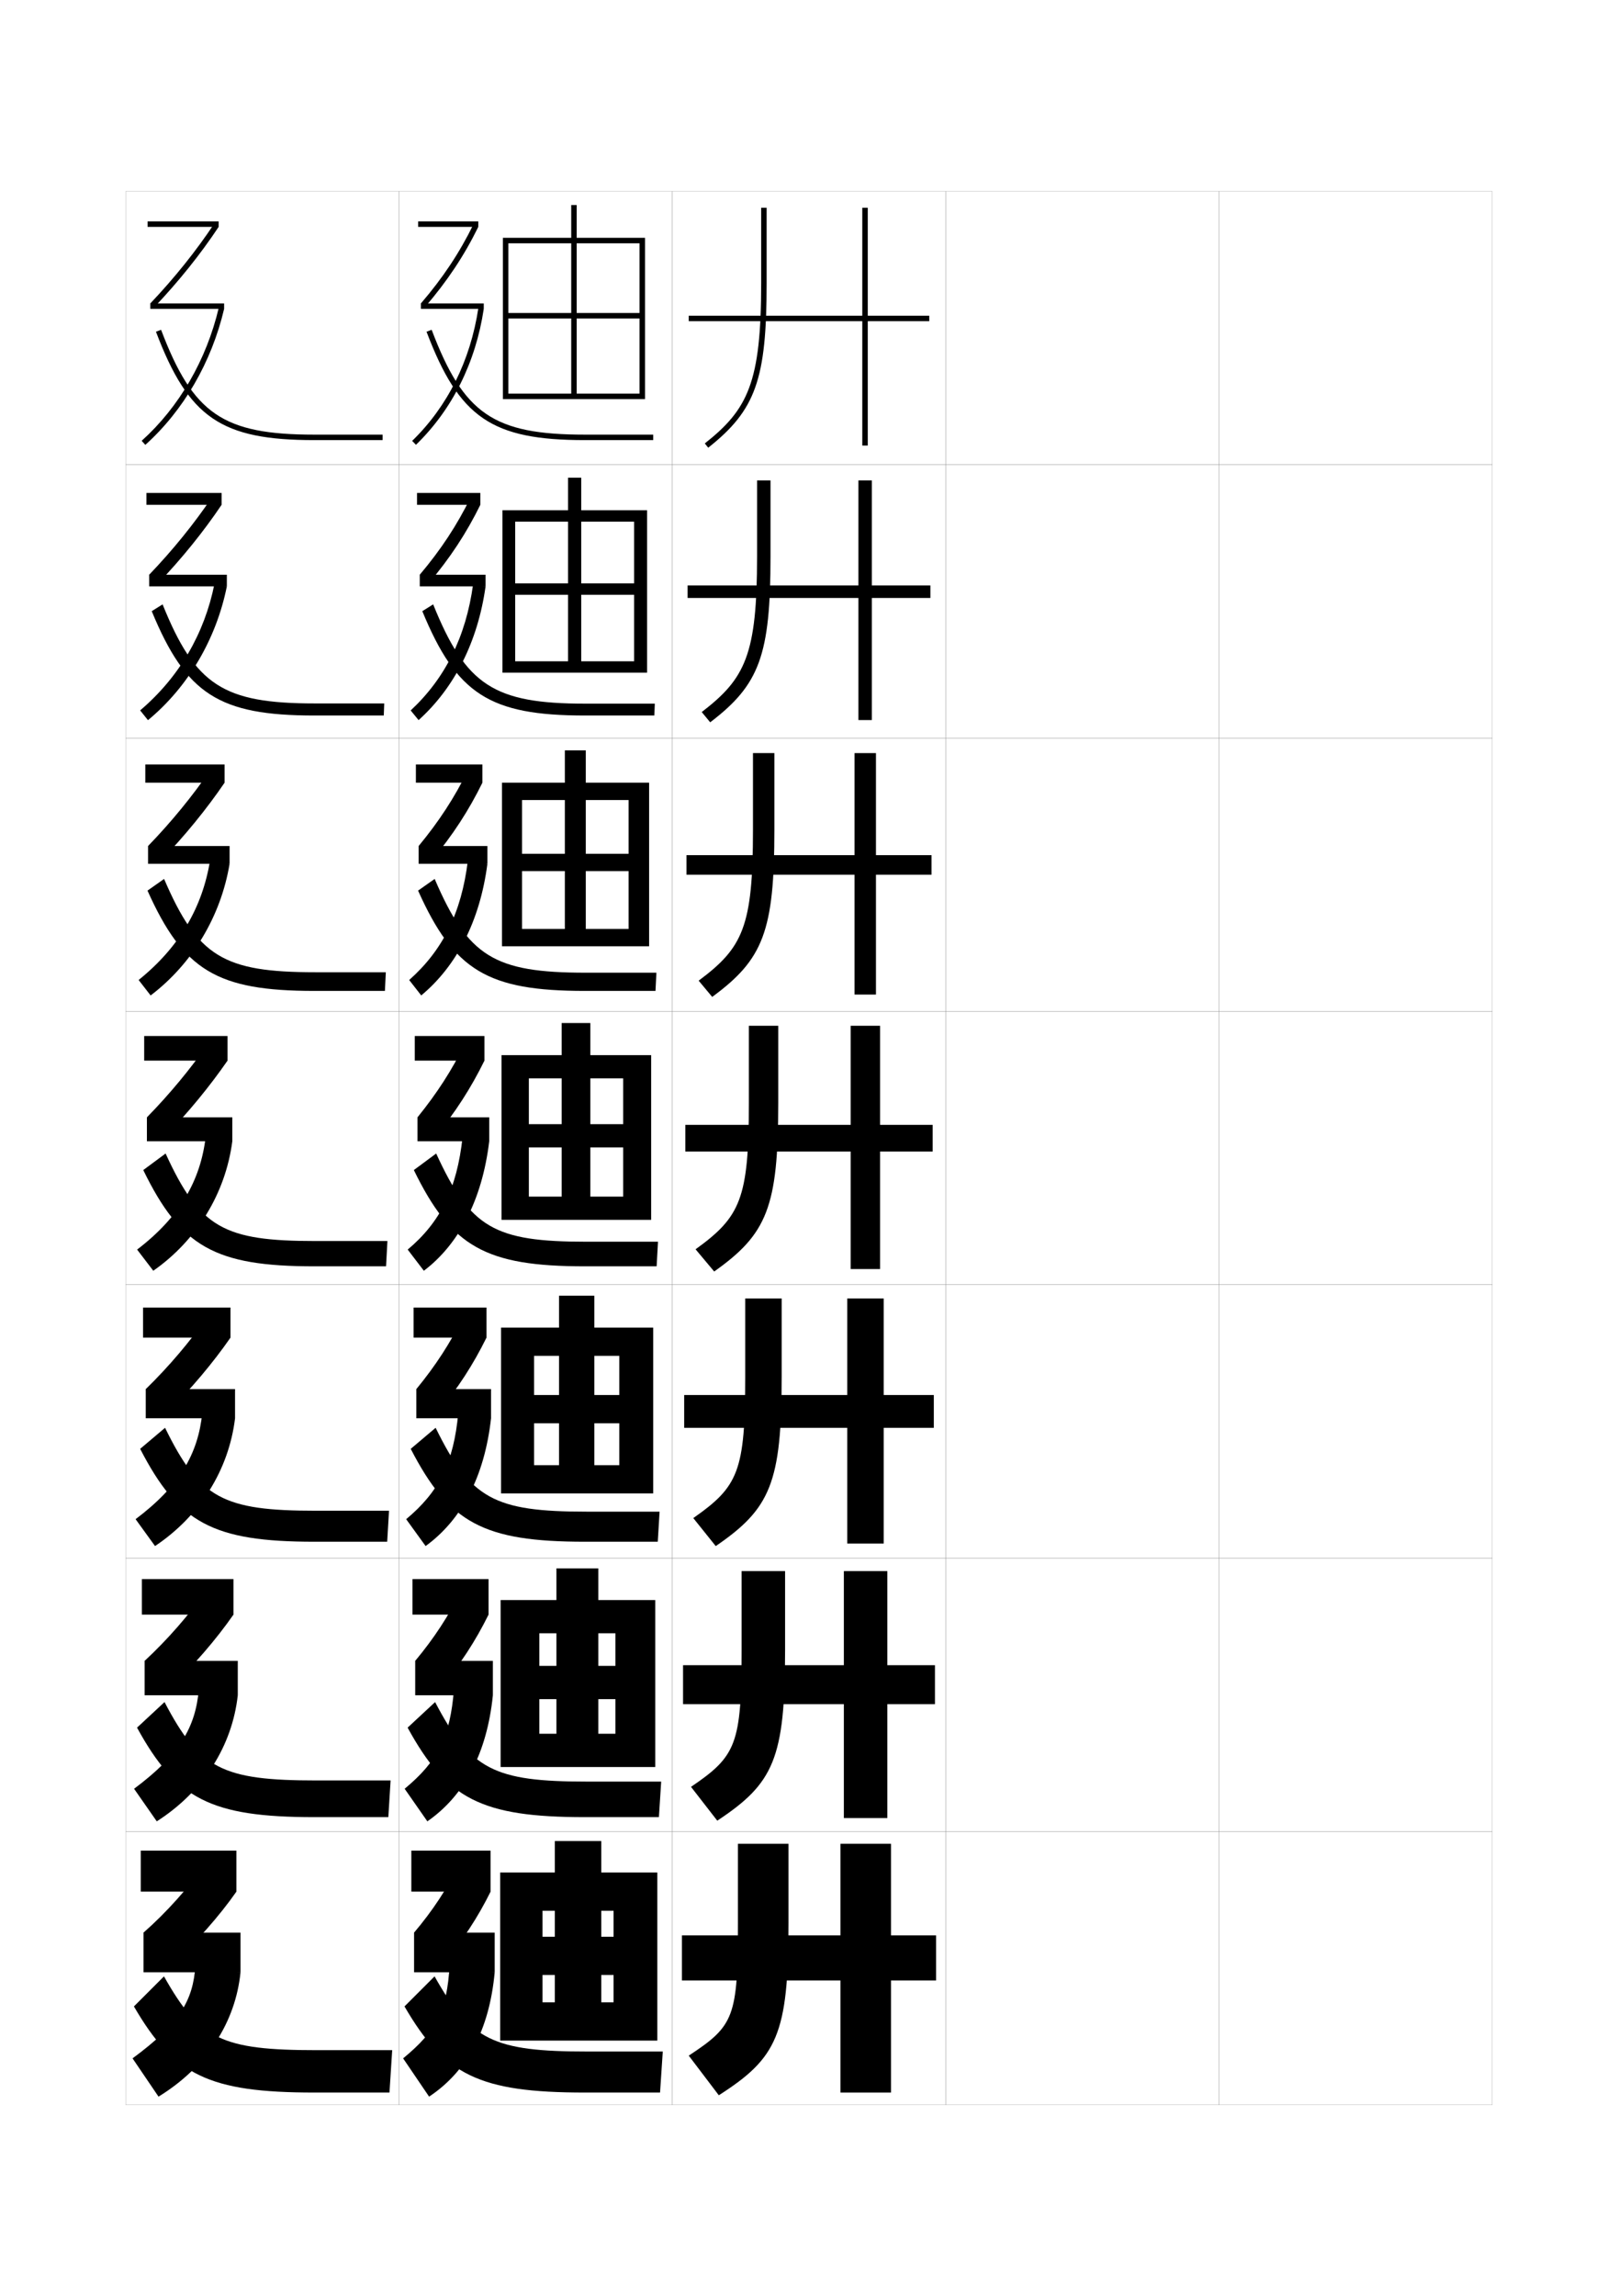 <?xml version="1.0" encoding="utf-8"?>
<!-- Generator: Adobe Illustrator 15.0.2, SVG Export Plug-In . SVG Version: 6.00 Build 0)  -->
<!DOCTYPE svg PUBLIC "-//W3C//DTD SVG 1.1//EN" "http://www.w3.org/Graphics/SVG/1.1/DTD/svg11.dtd">
<svg version="1.1" id="glyphs" xmlns="http://www.w3.org/2000/svg" xmlns:xlink="http://www.w3.org/1999/xlink" x="0px" y="0px"
	 width="592px" height="840px" viewBox="0 0 592 840" enable-background="new 0 0 592 840" xml:space="preserve">
<g>
	<rect x="46" y="70" fill="none" stroke="#999999" stroke-width="0.1" width="100" height="100"/>
	<rect x="46" y="170" fill="none" stroke="#999999" stroke-width="0.1" width="100" height="100"/>
	<rect x="46" y="270" fill="none" stroke="#999999" stroke-width="0.1" width="100" height="100"/>
	<rect x="46" y="370" fill="none" stroke="#999999" stroke-width="0.1" width="100" height="100"/>
	<rect x="46" y="470" fill="none" stroke="#999999" stroke-width="0.1" width="100" height="100"/>
	<rect x="46" y="570" fill="none" stroke="#999999" stroke-width="0.1" width="100" height="100"/>
	<rect x="46" y="670" fill="none" stroke="#999999" stroke-width="0.1" width="100" height="100"/>
	<rect x="146" y="70" fill="none" stroke="#999999" stroke-width="0.1" width="100" height="100"/>
	<rect x="146" y="170" fill="none" stroke="#999999" stroke-width="0.1" width="100" height="100"/>
	<rect x="146" y="270" fill="none" stroke="#999999" stroke-width="0.1" width="100" height="100"/>
	<rect x="146" y="370" fill="none" stroke="#999999" stroke-width="0.1" width="100" height="100"/>
	<rect x="146" y="470" fill="none" stroke="#999999" stroke-width="0.1" width="100" height="100"/>
	<rect x="146" y="570" fill="none" stroke="#999999" stroke-width="0.1" width="100" height="100"/>
	<rect x="146" y="670" fill="none" stroke="#999999" stroke-width="0.1" width="100" height="100"/>
	<rect x="246" y="70" fill="none" stroke="#999999" stroke-width="0.1" width="100" height="100"/>
	<rect x="246" y="170" fill="none" stroke="#999999" stroke-width="0.1" width="100" height="100"/>
	<rect x="246" y="270" fill="none" stroke="#999999" stroke-width="0.1" width="100" height="100"/>
	<rect x="246" y="370" fill="none" stroke="#999999" stroke-width="0.1" width="100" height="100"/>
	<rect x="246" y="470" fill="none" stroke="#999999" stroke-width="0.1" width="100" height="100"/>
	<rect x="246" y="570" fill="none" stroke="#999999" stroke-width="0.1" width="100" height="100"/>
	<rect x="246" y="670" fill="none" stroke="#999999" stroke-width="0.1" width="100" height="100"/>
	<rect x="346" y="70" fill="none" stroke="#999999" stroke-width="0.1" width="100" height="100"/>
	<rect x="346" y="170" fill="none" stroke="#999999" stroke-width="0.1" width="100" height="100"/>
	<rect x="346" y="270" fill="none" stroke="#999999" stroke-width="0.1" width="100" height="100"/>
	<rect x="346" y="370" fill="none" stroke="#999999" stroke-width="0.1" width="100" height="100"/>
	<rect x="346" y="470" fill="none" stroke="#999999" stroke-width="0.1" width="100" height="100"/>
	<rect x="346" y="570" fill="none" stroke="#999999" stroke-width="0.1" width="100" height="100"/>
	<rect x="346" y="670" fill="none" stroke="#999999" stroke-width="0.1" width="100" height="100"/>
	<rect x="446" y="70" fill="none" stroke="#999999" stroke-width="0.1" width="100" height="100"/>
	<rect x="446" y="170" fill="none" stroke="#999999" stroke-width="0.1" width="100" height="100"/>
	<rect x="446" y="270" fill="none" stroke="#999999" stroke-width="0.1" width="100" height="100"/>
	<rect x="446" y="370" fill="none" stroke="#999999" stroke-width="0.1" width="100" height="100"/>
	<rect x="446" y="470" fill="none" stroke="#999999" stroke-width="0.1" width="100" height="100"/>
	<rect x="446" y="570" fill="none" stroke="#999999" stroke-width="0.1" width="100" height="100"/>
	<rect x="446" y="670" fill="none" stroke="#999999" stroke-width="0.1" width="100" height="100"/>
</g>
<g>
	<g>
		<rect x="51.5" y="677" width="35" height="15"/>
		<path d="M52.5,707L63,718.5c8.714-7.877,17.309-17.629,23.5-26.5L75,682
			C69.156,690.34,60.827,699.708,52.5,707z"/>
		<rect x="52.5" y="707" width="35.5" height="14.5"/>
		<path d="M48.5,753l9.5,14c17.896-10.976,28.194-27.459,30-45.5L71.5,719
			C70.653,732.009,65.614,740.347,48.5,753z"/>
		<path d="M49,734c14.604,25.137,27.379,31.5,66,31.5h27.5l1-15.5H116c-34.949,0-43.007-3.952-56-27L49,734
			z"/>
	</g>
	<g>
		<rect x="51.917" y="577.666" width="33.5" height="13"/>
		<path d="M52.917,607.583l9.158,10.063c8.685-8.221,17.05-17.935,23.341-26.98
			l-10.043-8.741C69.388,590.503,61.259,599.871,52.917,607.583z"/>
		<rect x="52.917" y="607.583" width="34.083" height="12.584"/>
		<path d="M49.055,654.376l8.306,11.914c17.218-11.014,27.605-27.729,29.639-46.123
			l-14.246-2.221C71.558,631.99,65.642,641.99,49.055,654.376z"/>
		<path d="M50.139,632.011C64.437,658.126,77.134,664.75,115,664.75h27.083l0.833-13.417
			h-27.083c-34.496,0-42.81-4.226-55.637-28.673L50.139,632.011z"/>
	</g>
	<g>
		<rect x="52.333" y="478.333" width="32" height="11"/>
		<path d="M53.333,508.167l7.817,8.625c8.656-8.562,16.791-18.239,23.183-27.459
			l-8.587-7.483C69.62,490.665,61.691,500.034,53.333,508.167z"/>
		<rect x="53.333" y="508.167" width="32.667" height="10.666"/>
		<path d="M49.611,555.752l7.112,9.829c16.539-11.052,27.016-28,29.277-46.748
			l-11.992-1.94C72.463,531.972,65.669,543.635,49.611,555.752z"/>
		<path d="M51.279,530.022C65.269,557.115,77.89,564,115,564h26.667l0.667-11.333h-26.667
			c-34.043,0-42.613-4.5-55.275-30.346L51.279,530.022z"/>
	</g>
	<g>
		<rect x="52.75" y="379" width="30.5" height="9"/>
		<path d="M53.75,408.75l6.476,7.188C68.853,407.032,76.757,397.394,83.25,388l-7.13-6.226
			C69.852,390.828,62.123,400.197,53.75,408.75z"/>
		<rect x="53.75" y="408.75" width="31.25" height="8.75"/>
		<path d="M50.166,457.128l5.918,7.744C71.943,453.781,82.511,436.601,85,417.5l-9.737-1.661
			C73.368,431.953,65.697,445.278,50.166,457.128z"/>
		<path d="M52.418,428.034C66.102,456.104,78.645,463.25,115,463.25h26.25l0.5-9.25H115.5
			c-33.59,0-42.416-4.773-54.912-32.019L52.418,428.034z"/>
	</g>
	<g>
		<rect x="53.166" y="279.667" width="29" height="6.667"/>
		<path d="M54.167,309.5l4.801,5.25c8.735-9.085,16.646-18.806,23.199-28.417l-5.309-4.52
			C70.475,291.167,62.706,300.678,54.167,309.5z"/>
		<rect x="54.167" y="309.5" width="29.833" height="6.5"/>
		<path d="M50.721,358.504l4.391,5.659c15.241-11.589,25.699-28.932,28.888-48.163
			l-7.14-1.26C74.097,331.849,65.643,346.499,50.721,358.504z"/>
		<path d="M53.966,325.807c13.101,29.211,25.433,36.692,61.033,36.692h25.833
			l0.333-6.833h-25.833c-33.521,0-43.072-5.691-55.296-34.131L53.966,325.807z"/>
	</g>
	<g>
		<rect x="53.583" y="180.333" width="27.5" height="4.333"/>
		<path d="M54.583,210.25l3.126,3.313c8.843-9.264,16.76-19.066,23.374-28.896
			l-3.487-2.813C71.099,191.506,63.289,201.159,54.583,210.25z"/>
		<rect x="54.583" y="210.25" width="28.417" height="4.25"/>
		<path d="M51.277,259.88l2.863,3.574C68.763,251.367,79.111,233.862,83,214.5
			l-4.544-0.86C74.827,231.745,65.589,247.72,51.277,259.88z"/>
		<path d="M55.516,223.581C68.033,253.934,80.154,261.75,115,261.75h25.417l0.167-4.417h-25.417
			c-33.451,0-43.729-6.609-55.68-36.243L55.516,223.581z"/>
	</g>
	<g>
		<rect x="54" y="81" width="26" height="2"/>
		<path d="M55,111l1.451,1.375C65.402,102.933,73.325,93.048,80,83l-1.666-1.107
			C71.723,91.846,63.872,101.64,55,111z"/>
		<rect x="55" y="111" width="27" height="2"/>
		<path d="M51.832,161.256l1.336,1.488C67.172,150.159,77.411,132.492,82,113l-1.947-0.459
			C75.557,131.641,65.534,148.941,51.832,161.256z"/>
		<path d="M57.064,121.354C68.998,152.849,80.909,161,115,161h25v-2h-25
			c-33.382,0-44.385-7.527-56.064-38.354L57.064,121.354z"/>
	</g>
</g>
<g>
	<g>
		<path d="M278.5,76v27.5c0,36.55-4.896,46.271-20.621,58.716l1.242,1.568
			C276.504,150.027,280.5,138.759,280.5,103.5V76H278.5z"/>
		<polygon points="340,115.5 317.5,115.5 317.5,76 315.5,76 315.5,115.5 252,115.5 252,117.5 315.5,117.5 315.5,163 317.5,163 
			317.5,117.5 340,117.5 		"/>
	</g>
	<g>
		<path d="M277,175.75V203.5c0,36.042-4.295,44.734-20.249,56.984l3.1,3.752
			c18.038-13.739,22.066-24.554,22.066-60.737v-27.75H277z"/>
		<polygon points="314.083,214.167 251.583,214.167 251.583,218.75 314.083,218.75 
			314.083,263.417 319,263.417 319,218.75 340.416,218.75 340.416,214.167 319,214.167 
			319,175.75 314.083,175.75 		"/>
	</g>
	<g>
		<path d="M275.5,275.5v28c0,35.535-3.695,43.196-19.875,55.253l4.956,5.937
			C279.273,350.969,283.333,340.606,283.333,303.5v-28H275.5z"/>
		<polygon points="312.666,312.833 251.167,312.833 251.167,320 312.666,320 312.666,363.833 
			320.5,363.833 320.5,320 340.834,320 340.834,312.833 320.5,312.833 320.5,275.5 312.666,275.5 		"/>
	</g>
	<g>
		<path d="M274,375.25v28.25c0,35.027-3.095,41.658-19.503,53.522l6.813,8.12
			C280.658,451.439,284.75,441.53,284.75,403.5v-28.25H274z"/>
		<polygon points="311.25,411.5 250.75,411.5 250.75,421.25 311.25,421.25 311.25,464.25 322,464.25 322,421.25 341.25,421.25 
			341.25,411.5 322,411.5 322,375.25 311.25,375.25 		"/>
	</g>
	<g>
		<path d="M272.667,475v28.5c0,34.862-2.535,40.298-19.002,51.849l8.209,10.246
			c20.002-13.685,24.126-23.141,24.126-62.095V475H272.667z"/>
		<polygon points="310,510.333 250.333,510.333 250.333,522.333 310,522.333 310,564.667 
			323.333,564.667 323.333,522.333 341.666,522.333 341.666,510.333 323.333,510.333 
			323.333,475 310,475 		"/>
	</g>
	<g>
		<path d="M271.333,574.75v28.75c0,34.697-1.974,38.938-18.501,50.174l9.604,12.374
			C283.095,652.381,287.25,643.378,287.25,603.5v-28.75H271.333z"/>
		<polygon points="308.75,609.167 249.917,609.167 249.917,623.417 308.75,623.417 308.75,665.083 
			324.666,665.083 324.666,623.417 342.084,623.417 342.084,609.167 324.666,609.167 
			324.666,574.75 308.75,574.75 		"/>
	</g>
	<g>
		<path d="M288.5,674.5H270v29c0,34.532-1.414,37.579-18,48.5l11,14.5c21.312-13.648,25.5-22.198,25.5-63
			V674.5z"/>
		<polygon points="307.5,708 249.5,708 249.5,724.5 307.5,724.5 307.5,765.5 326,765.5 326,724.5 342.5,724.5 342.5,708 326,708 
			326,674.5 307.5,674.5 		"/>
	</g>
</g>
<g>
	<g>
		<rect x="153" y="81" width="22" height="2"/>
		<path d="M155.516,112.305L154,111c8.007-9.312,14.109-18.49,19.205-28.881L175,83
			C169.829,93.547,163.638,102.859,155.516,112.305z"/>
		<rect x="154" y="111" width="23" height="2"/>
		<path d="M152.196,162.718l-1.393-1.436c12.949-12.573,21.323-29.372,24.218-48.581
			L177,113C174.039,132.645,165.463,149.837,152.196,162.718z"/>
		<path d="M239,161h-25c-34.091,0-46.003-8.151-57.936-39.646l1.871-0.709
			C169.615,151.473,180.618,159,214,159h25V161z"/>
	</g>
	<g>
		<rect x="152.583" y="180.333" width="23.167" height="4.333"/>
		<path d="M153.583,210.25c7.736-9.169,13.616-18.1,18.594-28.246l3.573,2.662
			c-5.09,10.372-11.084,19.49-18.998,28.85L153.583,210.25z"/>
		<rect x="153.583" y="210.25" width="24.083" height="4.25"/>
		<path d="M150.257,259.897c12.584-11.697,20.23-26.945,22.844-46.151l4.565,0.753
			c-2.846,20.344-11.462,37.166-24.508,48.936L150.257,259.897z"/>
		<path d="M154.516,223.581l3.971-2.49c11.951,29.633,22.229,36.326,55.68,36.326
			h25.417l-0.167,4.333h-25.417C179.154,261.75,167.031,253.934,154.516,223.581z"/>
	</g>
	<g>
		<rect x="152.167" y="279.667" width="24.333" height="6.666"/>
		<path d="M153.167,309.5c7.466-9.025,13.122-17.708,17.981-27.61L176.5,286.333
			c-5.01,10.197-10.807,19.121-18.511,28.394L153.167,309.5z"/>
		<rect x="153.167" y="309.5" width="25.167" height="6.5"/>
		<path d="M149.712,358.513c12.22-10.821,19.137-24.519,21.471-43.72L178.333,316
			c-2.73,21.043-11.388,37.493-24.212,48.154L149.712,358.513z"/>
		<path d="M152.967,325.808l6.07-4.271c12.224,28.439,21.776,34.297,55.296,34.297
			h25.834L239.833,362.5H214C178.399,362.5,166.066,355.019,152.967,325.808z"/>
	</g>
	<g>
		<rect x="151.75" y="379" width="25.5" height="9"/>
		<path d="M152.75,408.75l6.476,7.188C166.721,406.751,172.321,398.021,177.25,388l-7.13-6.226
			C165.379,391.434,159.945,399.868,152.75,408.75z"/>
		<rect x="152.75" y="408.75" width="26.25" height="8.75"/>
		<path d="M149.166,457.128l5.918,7.744C167.687,455.321,176.386,439.242,179,417.5
			l-9.737-1.661C167.21,435.036,161.021,447.183,149.166,457.128z"/>
		<path d="M151.418,428.034C165.101,456.104,177.645,463.25,214,463.25h26.25l0.5-9H214.5
			c-33.59,0-42.416-5.023-54.912-32.269L151.418,428.034z"/>
	</g>
	<g>
		<rect x="151.333" y="478.333" width="26.667" height="11"/>
		<path d="M152.333,508.166l7.817,8.626c7.415-8.966,12.999-17.621,17.849-27.459
			l-8.586-7.483C164.784,491.258,159.395,499.568,152.333,508.166z"/>
		<rect x="152.333" y="508.166" width="27.333" height="10.667"/>
		<path d="M148.61,555.752l7.112,9.829c13.003-9.424,21.545-25.159,23.944-46.748
			l-11.992-1.94C165.984,535.223,160.585,545.758,148.61,555.752z"/>
		<path d="M150.278,530.022C164.268,557.115,176.889,564,214,564h26.667l0.667-11h-26.667
			c-33.908,0-42.544-4.711-55.275-30.68L150.278,530.022z"/>
	</g>
	<g>
		<rect x="150.917" y="577.666" width="27.833" height="13"/>
		<path d="M151.917,607.583l9.158,10.063c7.335-8.744,12.903-17.326,17.675-26.98
			l-10.043-8.741C164.189,591.082,158.845,599.27,151.917,607.583z"/>
		<rect x="151.917" y="607.583" width="28.416" height="12.584"/>
		<path d="M148.056,654.376l8.306,11.915c13.403-9.298,21.789-24.688,23.972-46.124
			l-14.246-2.221C164.759,635.41,160.15,644.332,148.056,654.376z"/>
		<path d="M149.139,632.012C163.436,658.126,176.134,664.75,214,664.75h27.083l0.833-13h-27.083
			c-34.225,0-42.673-4.398-55.637-29.09L149.139,632.012z"/>
	</g>
	<g>
		<rect x="150.5" y="677" width="29" height="15"/>
		<path d="M151.5,707l10.5,11.5c7.255-8.522,12.807-17.03,17.5-26.5L168,682
			C163.595,690.905,158.295,698.97,151.5,707z"/>
		<rect x="151.5" y="707" width="29.5" height="14.5"/>
		<path d="M147.5,753l9.5,14c13.803-9.171,22.033-24.217,24-45.5l-16.5-2.5
			C163.533,735.597,159.714,742.907,147.5,753z"/>
		<path d="M148,734c14.604,25.137,27.379,31.5,66,31.5h27.5l1-15H215c-34.543,0-42.801-4.086-56-27.5
			L148,734z"/>
	</g>
</g>
<polygon points="234,114.5 211,114.5 211,75 209,75 209,114.5 186,114.5 186,116.5 209,116.5 209,144 211,144 211,116.5 234,116.5 
	234,144 186,144 186,146 236,146 236,87 184,87 184,146 186,146 186,89 234,89 "/>
<g>
	<polygon points="232,213.416 212.666,213.416 212.666,174.75 207.833,174.75 207.833,213.416 
		188.5,213.416 188.5,217.583 207.833,217.583 207.833,241.917 212.666,241.917 
		212.666,217.583 232,217.583 232,241.917 188.5,241.917 188.5,246.083 236.75,246.083 
		236.75,186.667 183.833,186.667 183.833,246.083 188.5,246.083 188.5,190.833 232,190.833 	"/>
	<polygon points="230,312.333 214.333,312.333 214.333,274.5 206.667,274.5 206.667,312.333 
		191,312.333 191,318.667 206.667,318.667 206.667,339.833 214.333,339.833 
		214.333,318.667 230,318.667 230,339.833 191,339.833 191,346.167 237.5,346.167 237.5,286.333 
		183.667,286.333 183.667,346.167 191,346.167 191,292.667 230,292.667 	"/>
	<polygon points="228,411.25 216,411.25 216,374.25 205.5,374.25 205.5,411.25 193.5,411.25 193.5,419.75 205.5,419.75 
		205.5,437.75 216,437.75 216,419.75 228,419.75 228,437.75 193.5,437.75 193.5,446.25 238.25,446.25 238.25,386 183.5,386 
		183.5,446.25 193.5,446.25 193.5,394.5 228,394.5 	"/>
	<polygon points="226.583,510.333 217.458,510.333 217.458,474 204.542,474 204.542,510.333 
		195.417,510.333 195.417,520.666 204.542,520.666 204.542,536 217.458,536 
		217.458,520.666 226.583,520.666 226.583,536 195.417,536 195.417,546.334 239,546.334 
		239,485.666 183.333,485.666 183.333,546.334 195.417,546.334 195.417,496 226.583,496 	"/>
	<polygon points="225.167,609.416 218.917,609.416 218.917,573.75 203.583,573.75 203.583,609.416 
		197.333,609.416 197.333,621.583 203.583,621.583 203.583,634.25 218.917,634.25 
		218.917,621.583 225.167,621.583 225.167,634.25 197.333,634.25 197.333,646.417 
		239.75,646.417 239.75,585.333 183.167,585.333 183.167,646.417 197.333,646.417 
		197.333,597.5 225.167,597.5 	"/>
</g>
<polygon points="240.5,746.5 240.5,685 183,685 183,746.5 198.5,746.5 198.5,699 224.5,699 224.5,708.5 220,708.5 220,673.5 
	203,673.5 203,708.5 198.5,708.5 198.5,722.5 203,722.5 203,732.5 220,732.5 220,722.5 224.5,722.5 224.5,732.5 198.5,732.5 
	198.5,746.5 "/>
</svg>
